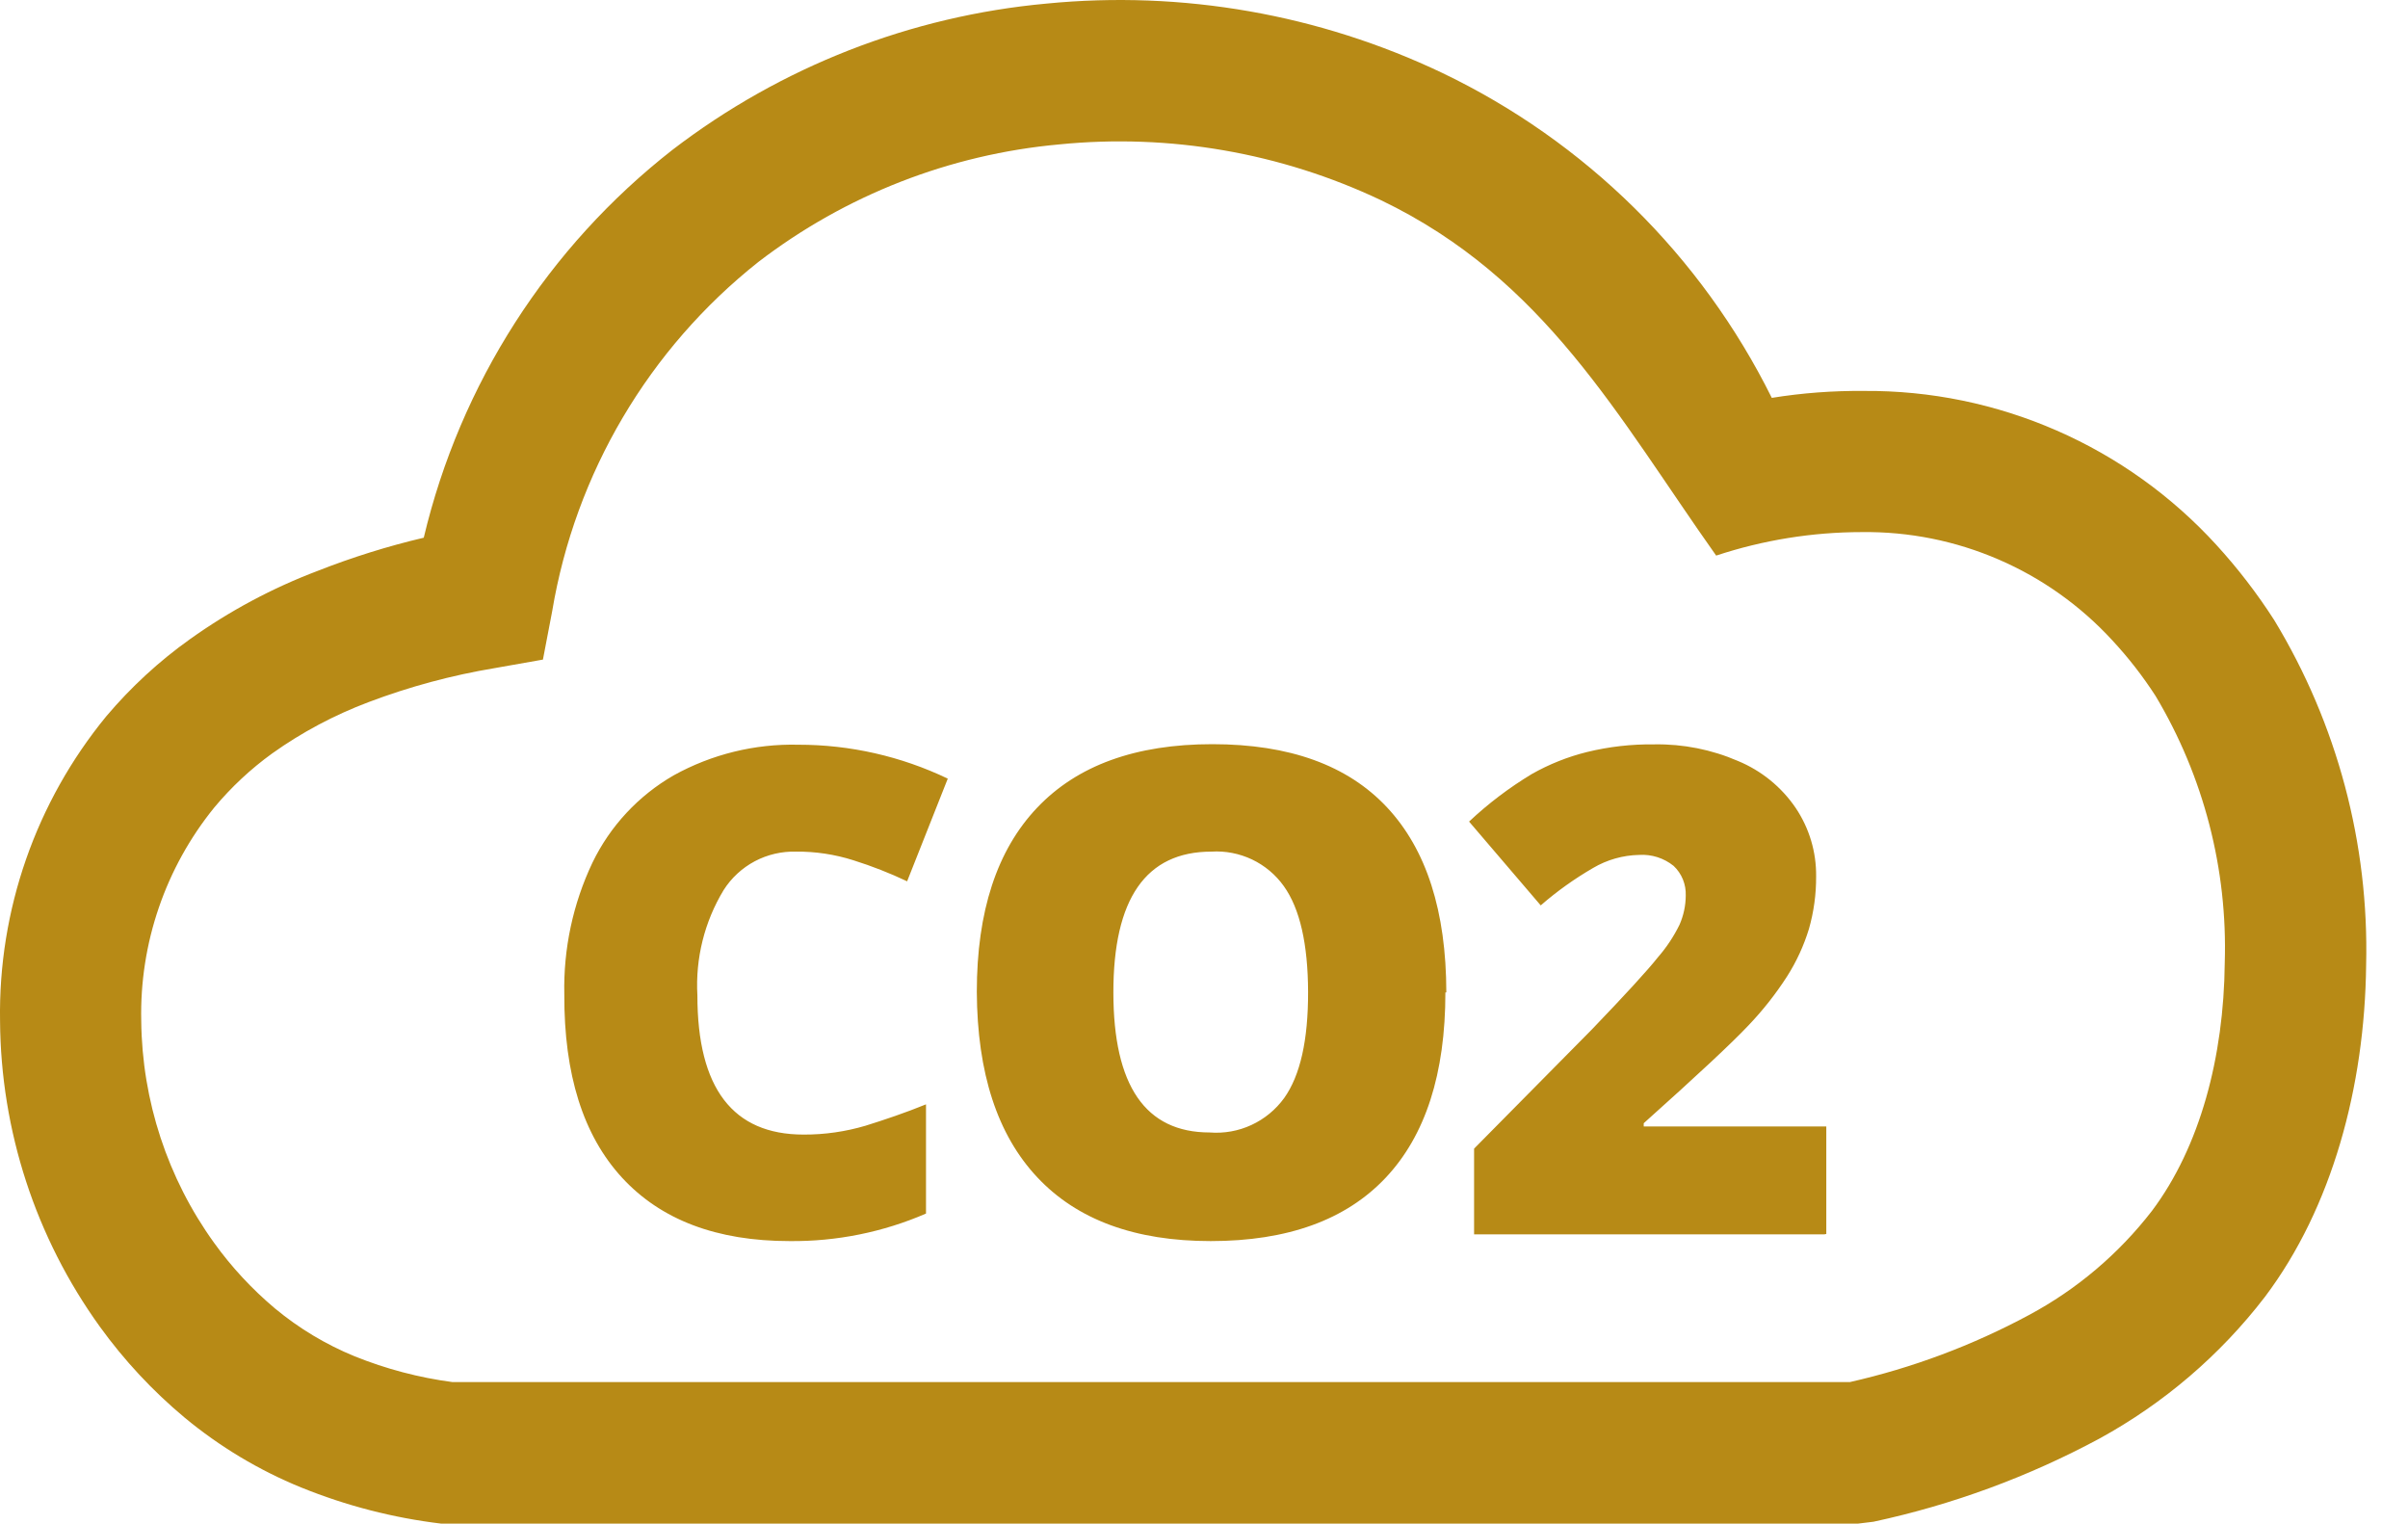 <svg width="49" height="31" viewBox="0 0 49 31" fill="none" xmlns="http://www.w3.org/2000/svg">
<path d="M28.103 4.074C26.064 3.107 23.8 2.714 21.555 2.938C19.329 3.14 17.207 3.969 15.434 5.328C13.202 7.096 11.706 9.629 11.236 12.437L11.048 13.42L10.069 13.593C9.191 13.739 8.33 13.971 7.498 14.286C6.803 14.548 6.144 14.898 5.539 15.329C5.103 15.644 4.708 16.013 4.363 16.426C3.367 17.652 2.839 19.193 2.874 20.772C2.891 22.395 3.409 23.974 4.359 25.29C4.715 25.784 5.131 26.231 5.597 26.623C6.084 27.027 6.63 27.355 7.216 27.595C7.856 27.853 8.526 28.03 9.21 28.12H37.641C38.912 27.832 40.138 27.374 41.286 26.756C42.261 26.234 43.114 25.511 43.79 24.636C44.77 23.331 45.252 21.501 45.271 19.592C45.331 17.685 44.843 15.8 43.864 14.161C43.604 13.758 43.309 13.379 42.983 13.028C42.336 12.324 41.548 11.763 40.67 11.384C39.792 11.004 38.844 10.814 37.888 10.826C36.88 10.826 35.879 10.988 34.922 11.304C32.919 8.475 31.438 5.677 28.103 4.074ZM16.202 17.327C15.909 17.319 15.618 17.386 15.359 17.523C15.1 17.661 14.881 17.863 14.724 18.111C14.335 18.754 14.149 19.5 14.191 20.251C14.191 22.14 14.911 23.084 16.351 23.084C16.778 23.086 17.203 23.025 17.612 22.904C18.004 22.782 18.431 22.637 18.843 22.469V24.691C17.968 25.07 17.022 25.261 16.068 25.251C14.587 25.251 13.451 24.821 12.659 23.962C11.867 23.102 11.476 21.859 11.483 20.231C11.463 19.305 11.659 18.387 12.056 17.551C12.416 16.806 12.992 16.188 13.709 15.775C14.484 15.346 15.359 15.131 16.245 15.152C17.297 15.151 18.337 15.387 19.286 15.842L18.459 17.931C18.106 17.764 17.742 17.621 17.369 17.504C16.989 17.383 16.593 17.323 16.194 17.327H16.202ZM29.412 20.192C29.412 21.846 29.007 23.102 28.197 23.962C27.387 24.821 26.2 25.251 24.635 25.251C23.096 25.251 21.92 24.819 21.108 23.954C20.295 23.089 19.885 21.831 19.877 20.18C19.877 18.545 20.286 17.296 21.104 16.434C21.922 15.572 23.11 15.141 24.67 15.141C26.238 15.141 27.422 15.569 28.224 16.426C29.026 17.283 29.429 18.538 29.431 20.192H29.412ZM22.656 20.192C22.656 22.091 23.309 23.041 24.615 23.041C24.907 23.064 25.2 23.012 25.465 22.889C25.731 22.766 25.96 22.577 26.132 22.34C26.458 21.882 26.62 21.164 26.618 20.184C26.615 19.204 26.451 18.486 26.124 18.029C25.958 17.796 25.736 17.61 25.478 17.487C25.22 17.365 24.935 17.309 24.651 17.327C23.318 17.327 22.653 18.285 22.656 20.2V20.192ZM37.124 25.114H29.996V23.37L32.394 20.944C33.081 20.229 33.529 19.739 33.738 19.475C33.913 19.274 34.06 19.052 34.177 18.813C34.259 18.626 34.302 18.425 34.303 18.221C34.307 18.108 34.287 17.996 34.245 17.892C34.202 17.788 34.138 17.694 34.056 17.617C33.858 17.458 33.608 17.378 33.354 17.394C33.024 17.401 32.702 17.492 32.417 17.66C32.039 17.879 31.682 18.134 31.352 18.421L29.894 16.716C30.284 16.349 30.712 16.025 31.171 15.748C31.523 15.549 31.9 15.398 32.292 15.301C32.741 15.191 33.202 15.139 33.664 15.145C34.248 15.135 34.828 15.25 35.364 15.482C35.841 15.679 36.25 16.011 36.54 16.438C36.817 16.85 36.962 17.336 36.956 17.833C36.958 18.193 36.909 18.552 36.81 18.899C36.706 19.24 36.556 19.566 36.364 19.867C36.135 20.223 35.872 20.556 35.58 20.862C35.248 21.215 34.538 21.878 33.448 22.853V22.919H37.163V25.106L37.124 25.114ZM36.054 8.095C36.675 7.995 37.303 7.948 37.931 7.954C39.28 7.944 40.615 8.219 41.85 8.759C43.086 9.299 44.194 10.093 45.103 11.089C45.537 11.564 45.93 12.075 46.278 12.617C47.56 14.731 48.209 17.168 48.148 19.639C48.12 22.112 47.454 24.573 46.09 26.384C45.179 27.571 44.029 28.554 42.716 29.272C41.272 30.048 39.726 30.617 38.123 30.961L37.802 31H9.163H8.983C8.002 30.883 7.042 30.635 6.126 30.263C5.268 29.913 4.469 29.433 3.755 28.841C3.106 28.299 2.526 27.677 2.031 26.991C0.725 25.179 0.016 23.006 0.001 20.772C-0.036 18.514 0.731 16.317 2.164 14.572C2.664 13.981 3.235 13.454 3.865 13.005C4.669 12.431 5.544 11.963 6.467 11.614C7.169 11.338 7.889 11.113 8.623 10.94C9.366 7.811 11.151 5.027 13.686 3.047C15.891 1.357 18.529 0.326 21.296 0.073C24.059 -0.198 26.843 0.29 29.349 1.484C32.259 2.878 34.619 5.205 36.054 8.095Z" fill="#B78A16"/>
</svg>
